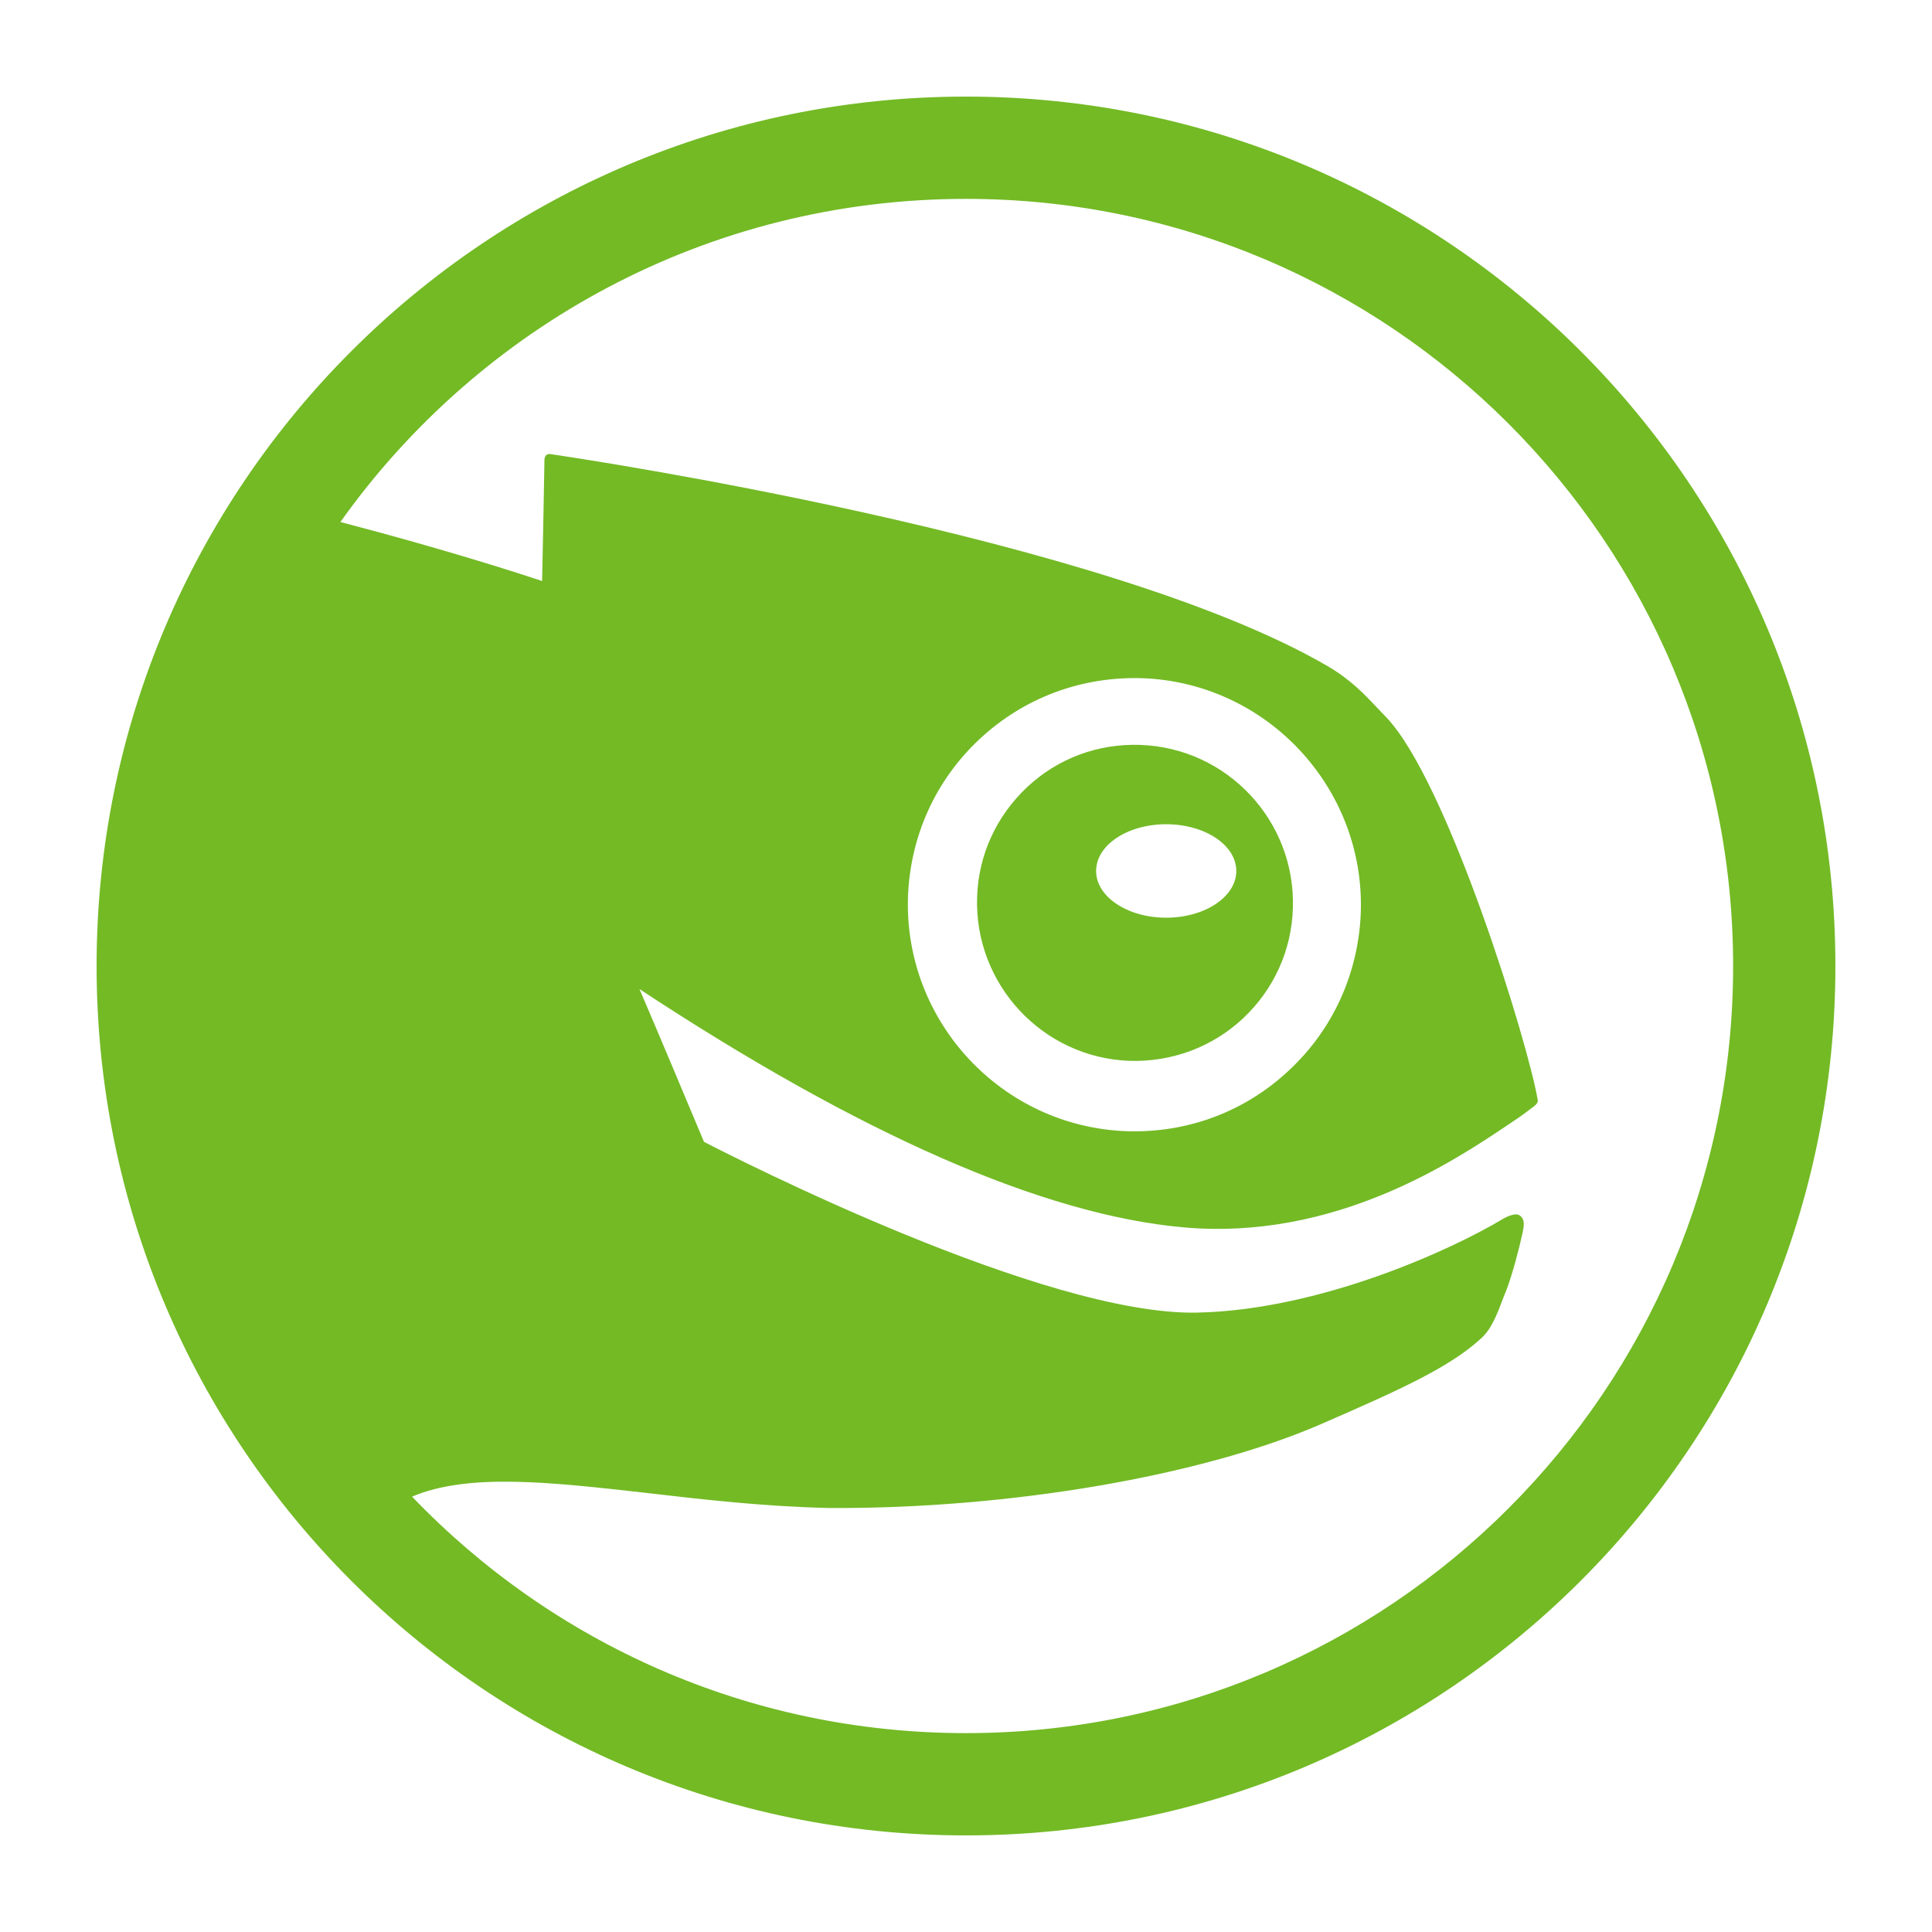 <svg width="32" height="32" viewBox="0 0 32 32" fill="none" xmlns="http://www.w3.org/2000/svg">
<path fill-rule="evenodd" clip-rule="evenodd" d="M18.888 12.338C18.186 12.313 17.521 12.561 17.013 13.037C16.505 13.514 16.206 14.159 16.184 14.858C16.136 16.303 17.267 17.518 18.708 17.571C19.409 17.592 20.077 17.345 20.588 16.868C21.098 16.389 21.392 15.743 21.414 15.047C21.463 13.603 20.332 12.389 18.888 12.338ZM19.315 15.2C18.674 15.2 18.155 14.852 18.155 14.427C18.155 13.997 18.674 13.652 19.315 13.652C19.957 13.652 20.477 13.997 20.477 14.427C20.477 14.852 19.957 15.2 19.315 15.2Z" fill="#73BA25"/>
<path fill-rule="evenodd" clip-rule="evenodd" d="M30.4 16C30.4 23.953 23.953 30.4 16 30.4C8.047 30.4 1.6 23.953 1.6 16C1.6 8.047 8.047 1.6 16 1.6C23.953 1.6 30.4 8.047 30.4 16ZM28.706 16C28.706 23.017 23.017 28.706 16 28.706C12.393 28.706 9.137 27.203 6.825 24.789C7.756 24.394 9.105 24.547 10.713 24.728L10.719 24.729C11.626 24.835 12.657 24.953 13.726 24.977C16.708 24.996 19.92 24.445 21.901 23.579C23.181 23.022 23.999 22.651 24.511 22.186C24.695 22.033 24.791 21.785 24.89 21.519L24.96 21.343C25.043 21.127 25.165 20.671 25.218 20.422L25.221 20.41C25.241 20.304 25.262 20.201 25.174 20.134C25.091 20.07 24.9 20.185 24.9 20.185C24.03 20.708 21.857 21.699 19.825 21.741C17.302 21.792 12.19 19.187 11.66 18.912C11.306 18.068 10.952 17.224 10.592 16.382C14.249 18.791 17.283 20.123 19.605 20.329C22.12 20.553 24.096 19.224 25.006 18.611L25.079 18.562C25.194 18.486 25.308 18.401 25.414 18.319C25.422 18.312 25.436 18.3 25.448 18.286C25.457 18.276 25.465 18.264 25.468 18.252C25.469 18.249 25.47 18.247 25.47 18.244C25.471 18.239 25.471 18.235 25.471 18.23C25.326 17.324 23.976 12.93 22.954 11.873C22.905 11.823 22.857 11.773 22.81 11.723C22.587 11.486 22.367 11.255 21.991 11.034C18.294 8.88 9.525 7.581 9.115 7.521C9.115 7.521 9.108 7.52 9.099 7.52C9.092 7.52 9.084 7.521 9.076 7.523C9.066 7.526 9.054 7.531 9.045 7.541C9.041 7.544 9.038 7.548 9.035 7.553C9.032 7.558 9.029 7.565 9.027 7.571C9.024 7.577 9.023 7.583 9.021 7.588C9.019 7.597 9.018 7.604 9.018 7.604L9.001 8.544C8.992 9.021 8.982 9.523 8.979 9.624C8.624 9.505 7.385 9.102 5.638 8.646C7.941 5.407 11.723 3.294 16 3.294C23.017 3.294 28.706 8.983 28.706 16ZM15.039 14.852C15.076 13.851 15.495 12.921 16.228 12.239C16.961 11.555 17.917 11.201 18.919 11.233C20.986 11.307 22.61 13.052 22.539 15.117C22.5 16.118 22.081 17.048 21.35 17.728C20.617 18.416 19.664 18.77 18.657 18.736C16.592 18.66 14.97 16.919 15.039 14.852Z" fill="#73BA25"/>
</svg>
